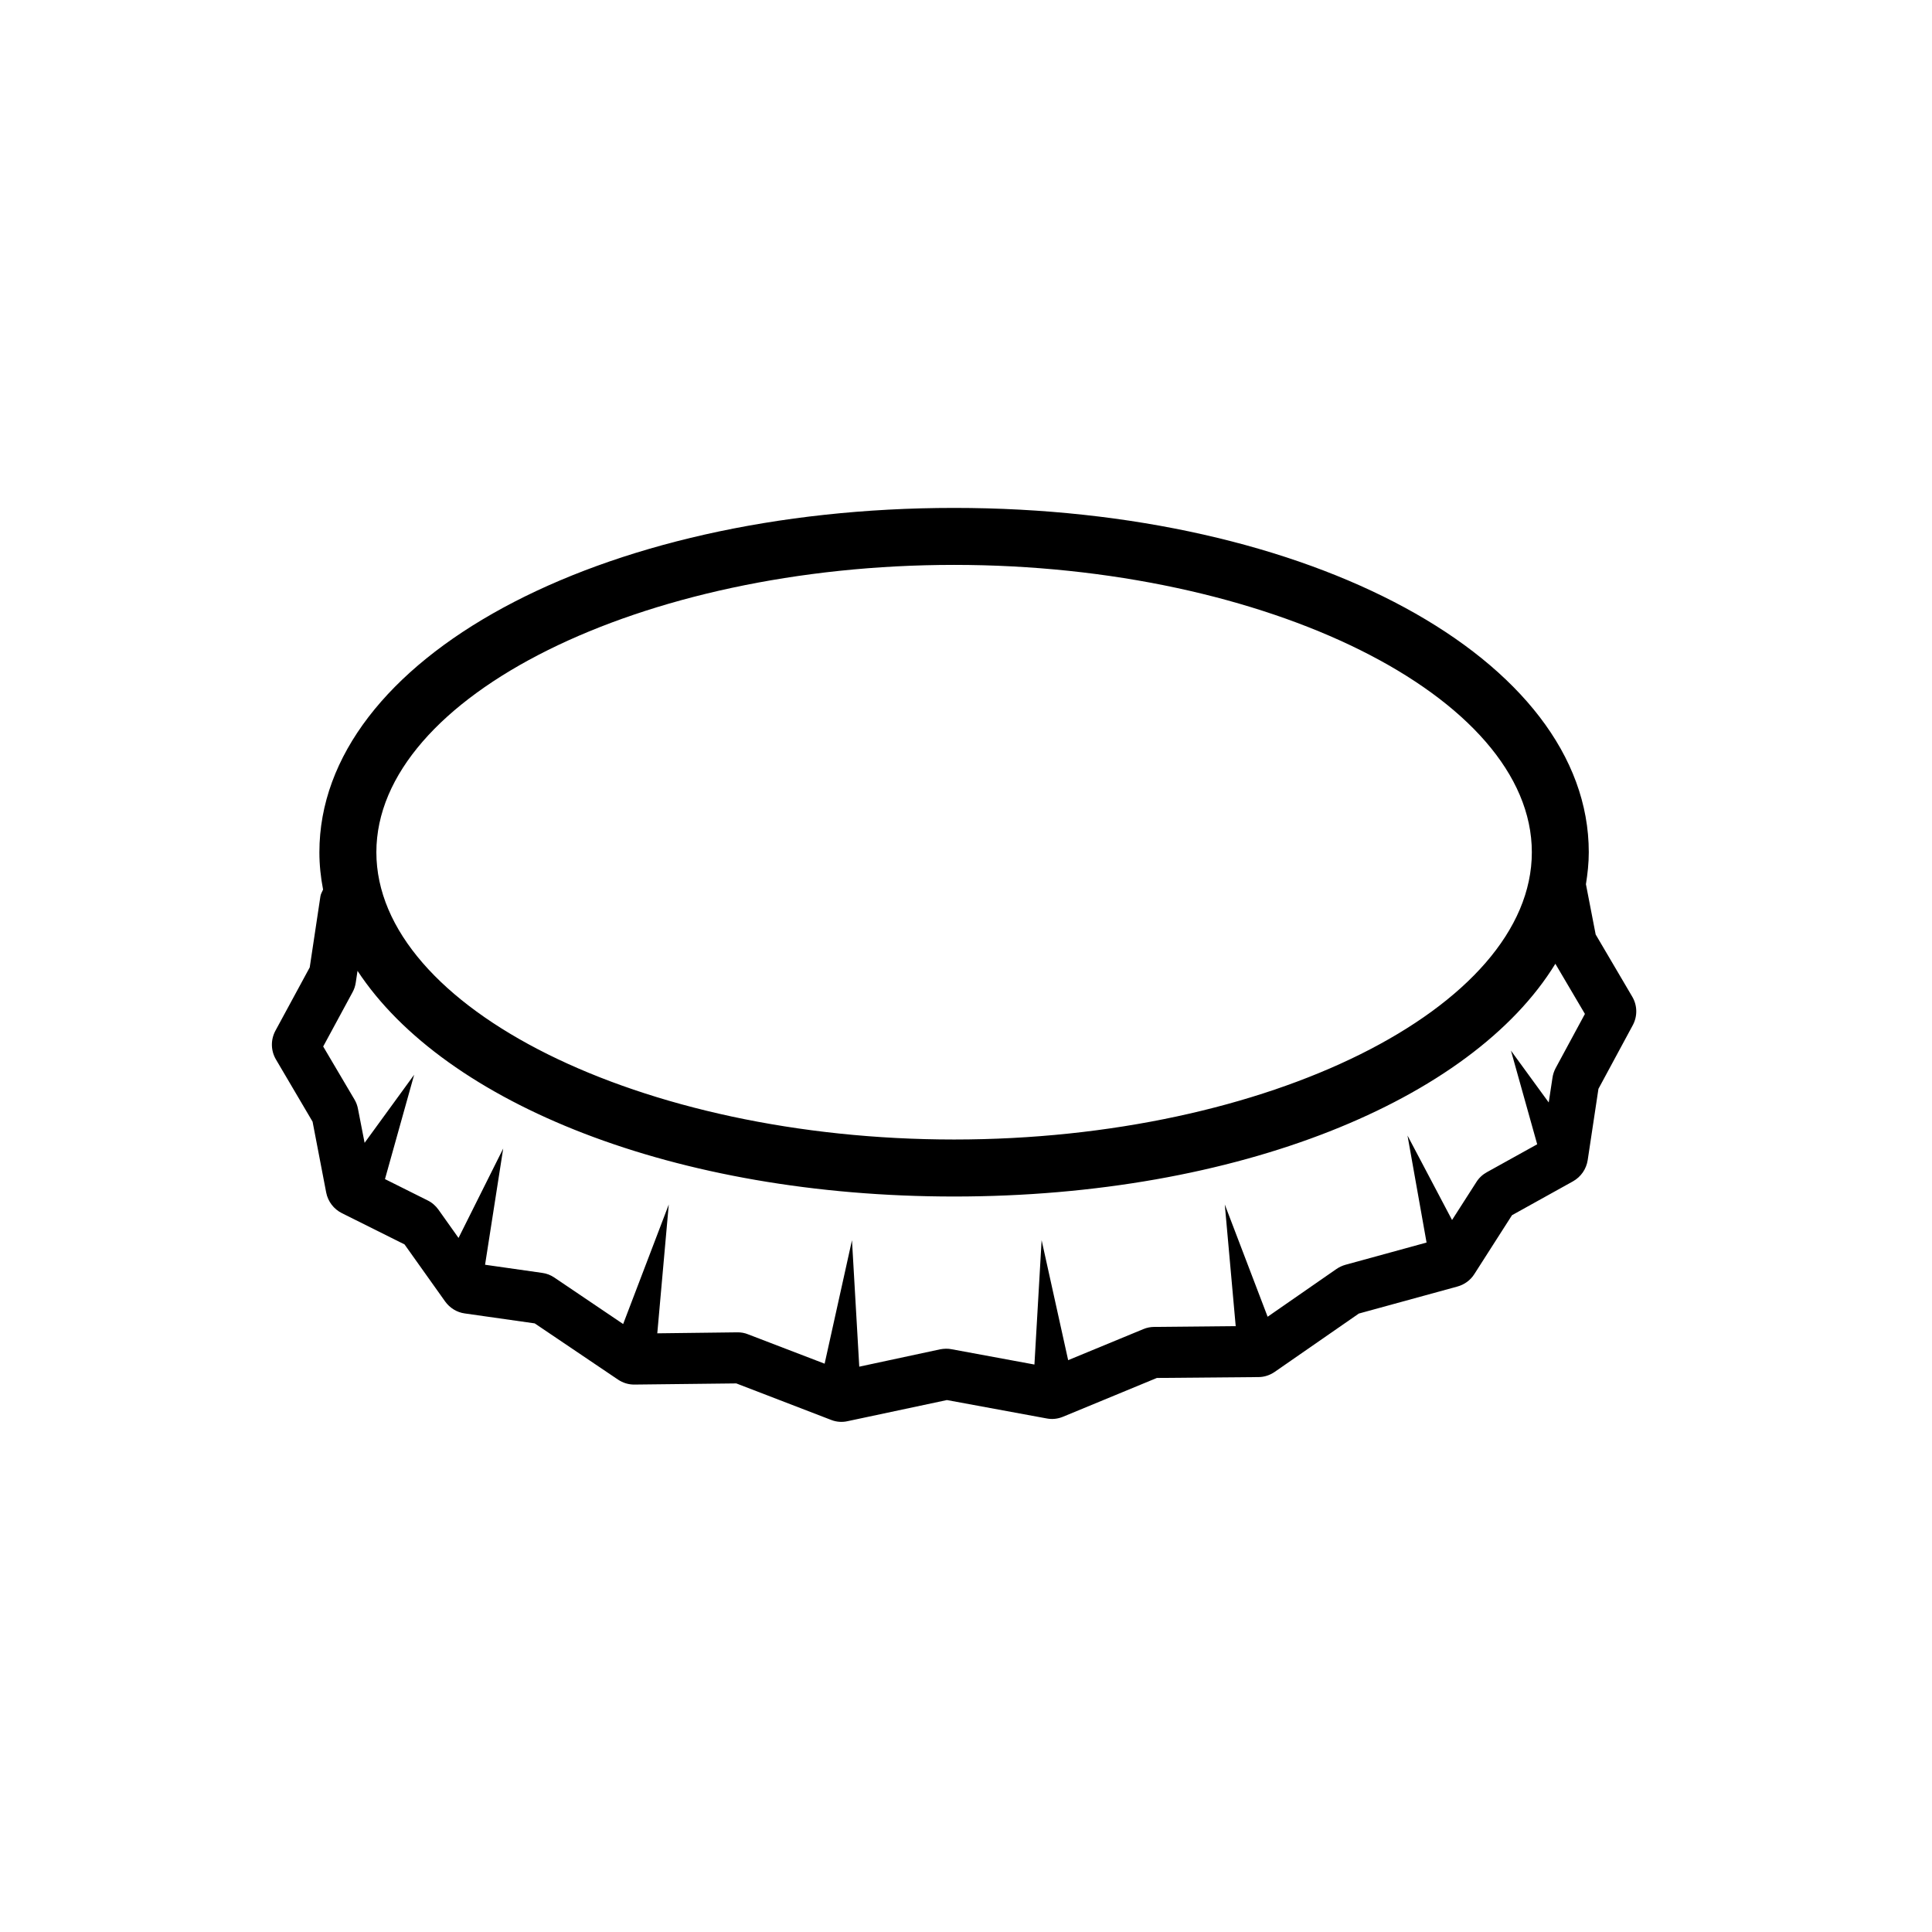 <svg width="57" height="57" viewBox="0 0 57 57" fill="none" xmlns="http://www.w3.org/2000/svg">
<path fill-rule="evenodd" clip-rule="evenodd" d="M43.868 34.583C43.742 34.652 43.632 34.754 43.556 34.877L42.84 35.994L41.526 33.502L42.088 36.659L39.699 37.314C39.606 37.34 39.515 37.381 39.433 37.437L37.399 38.848L36.135 35.536L36.457 39.125L34.059 39.148C33.947 39.148 33.836 39.169 33.732 39.213L31.514 40.129L30.731 36.59L30.519 40.258L28.078 39.807C27.966 39.784 27.853 39.788 27.738 39.809L25.351 40.321L25.136 36.59L24.329 40.233L22.071 39.367C21.973 39.326 21.863 39.306 21.753 39.308L19.392 39.337L19.731 35.536L18.385 39.063L16.357 37.693C16.245 37.617 16.128 37.572 15.995 37.554L14.311 37.314L14.846 33.885L13.528 36.523L12.936 35.689C12.852 35.572 12.743 35.477 12.615 35.415L11.358 34.787L12.219 31.708L10.757 33.717L10.563 32.723C10.545 32.622 10.511 32.528 10.459 32.44L9.535 30.875L10.4 29.276C10.45 29.186 10.481 29.091 10.496 28.989L10.548 28.643C13.126 32.563 19.931 35.301 28.148 35.301C36.514 35.301 43.42 32.465 45.888 28.434L46.76 29.914L45.895 31.515C45.847 31.606 45.816 31.702 45.802 31.804L45.692 32.526L44.578 30.997L45.352 33.76L43.868 34.583ZM28.148 16.666C37.387 16.666 45.194 20.548 45.194 25.144C45.194 29.738 37.387 33.619 28.148 33.619C18.909 33.619 11.104 29.738 11.104 25.144C11.104 20.548 18.909 16.666 28.148 16.666ZM48.155 29.403L47.077 27.57L46.79 26.087C46.839 25.777 46.874 25.464 46.874 25.144C46.874 19.447 38.65 14.985 28.148 14.985C17.648 14.985 9.423 19.447 9.423 25.144C9.423 25.517 9.462 25.883 9.532 26.245C9.505 26.31 9.465 26.369 9.454 26.44L9.138 28.541L8.126 30.409C7.981 30.678 7.988 31.001 8.144 31.262L9.222 33.093L9.624 35.185C9.675 35.447 9.847 35.673 10.087 35.792L11.935 36.714L13.134 38.399C13.271 38.589 13.478 38.718 13.709 38.75L15.776 39.044L18.234 40.703C18.379 40.8 18.547 40.852 18.724 40.849L21.723 40.815L24.524 41.893C24.676 41.953 24.847 41.966 25.007 41.929L27.937 41.306L30.883 41.849C31.045 41.88 31.209 41.862 31.363 41.798L34.131 40.654L37.13 40.628C37.3 40.628 37.467 40.572 37.608 40.475L40.09 38.754L42.997 37.957C43.202 37.901 43.381 37.773 43.496 37.592L44.609 35.852L46.408 34.853C46.643 34.721 46.801 34.491 46.842 34.227L47.159 32.124L48.168 30.254C48.315 29.986 48.31 29.663 48.155 29.403Z" fill="black"/>
</svg>
